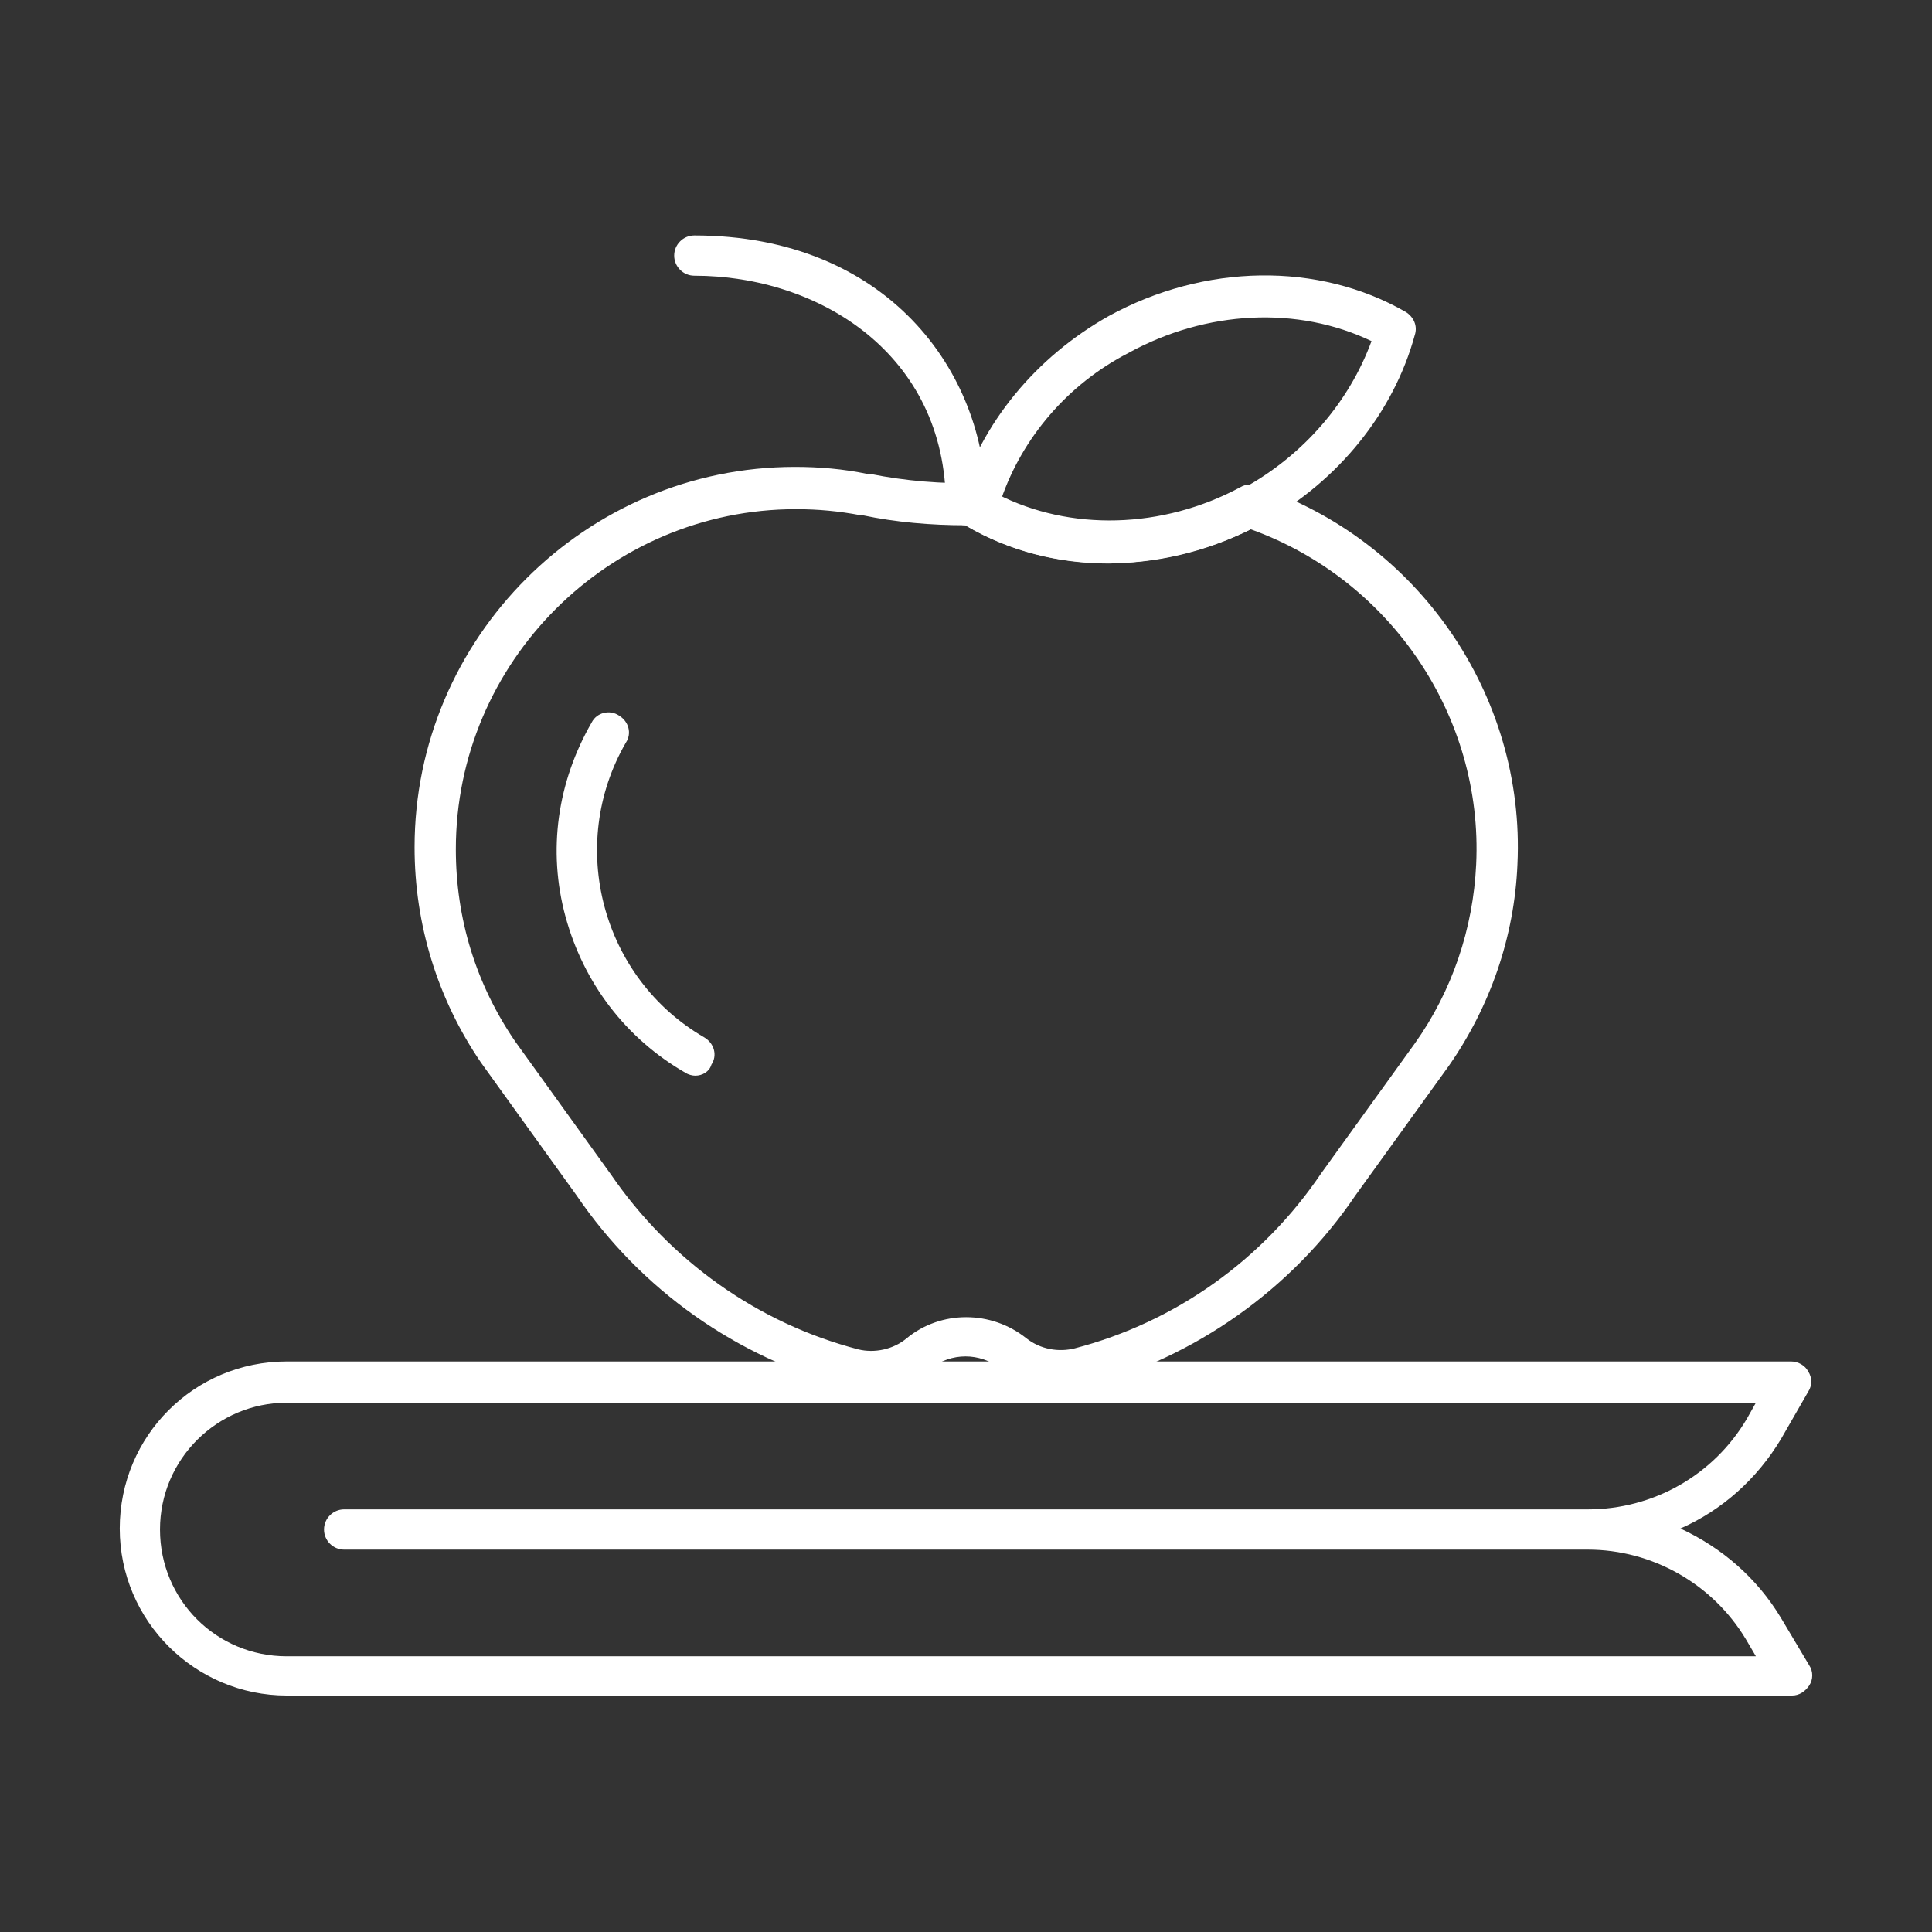 <?xml version="1.0" encoding="utf-8"?>
<!-- Generator: Adobe Illustrator 27.7.0, SVG Export Plug-In . SVG Version: 6.00 Build 0)  -->
<svg version="1.1" id="Security_Networking" xmlns="http://www.w3.org/2000/svg" xmlns:xlink="http://www.w3.org/1999/xlink"
	 x="0px" y="0px" viewBox="0 0 192 192" style="enable-background:new 0 0 192 192;" xml:space="preserve">
<rect x="0" y="0" width="192" height="192" fill="#333333" stroke="none"/>
<style type="text/css">
	.st0{fill:#FFFFFF;}
</style>
<path class="st0" d="M178.1,168.5H28.5c-9.1,0-16.6-7.4-16.6-16.6s7.4-16.6,16.6-16.6h149.5c0.7,0,1.4,0.4,1.7,1
	c0.4,0.6,0.4,1.4,0,2L177,143c-2.4,4-5.9,7.1-10,8.9c4.1,1.9,7.6,4.9,10,8.9l2.8,4.7c0.4,0.6,0.4,1.4,0,2
	C179.4,168.1,178.8,168.5,178.1,168.5L178.1,168.5z M28.5,139.4c-6.9,0-12.6,5.6-12.6,12.6s5.6,12.6,12.6,12.6h146l-1-1.7
	c-3.3-5.5-9.3-8.9-15.7-8.9H34.2c-1.1,0-2-0.9-2-2s0.9-2,2-2h123.6c6.5,0,12.5-3.4,15.8-9l0.9-1.6
	C174.5,139.4,28.5,139.4,28.5,139.4z"/>
<path class="st0" d="M105.5,138.2c-2.2,0-4.3-0.7-6-2.1c0,0,0,0-0.1-0.1c-2-1.6-4.9-1.6-6.9,0c-2.3,1.9-5.6,2.6-8.4,1.8
	c-10.9-2.9-20.4-9.6-26.8-19l-9.5-13.2c-4.3-6.3-6.6-13.7-6.6-21.4c0-20.8,17-37.8,37.8-37.8c2.4,0,4.8,0.2,7.2,0.7
	c0.1,0,0.2,0,0.3,0c3.5,0.7,7.1,1,10.7,0.9c0.7,0,1.3,0.3,1.7,0.8c0.1,0.1,0.1,0.2,0.2,0.3c7.2,3.7,16.4,3.5,24.2-0.7
	c0.5-0.3,1.1-0.3,1.6-0.1c16,5.3,26.7,20.8,25.9,37.6l0,0c-0.3,7.2-2.7,14.1-6.8,20l-9.3,12.9c-6.3,9.3-15.9,16.1-26.8,19
	C107.1,138.1,106.3,138.2,105.5,138.2L105.5,138.2z M102,133c1.4,1.1,3.2,1.4,4.8,1c10-2.6,18.7-8.8,24.5-17.4l9.3-12.9
	c3.7-5.2,5.8-11.4,6.1-17.8l0,0c0.7-14.7-8.5-28.3-22.4-33.3c-9.2,4.6-19.9,4.5-28.2-0.3c0,0-0.1,0-0.1-0.1h0c-3.5,0-7-0.3-10.3-1
	c0,0-0.1,0-0.1,0c0,0-0.1,0-0.1,0c-2.1-0.4-4.2-0.6-6.4-0.6c-18.6,0-33.8,15.2-33.8,33.8c0,6.9,2,13.4,5.9,19.1l9.5,13.2
	c5.9,8.6,14.6,14.8,24.6,17.4c1.6,0.4,3.5,0,4.8-1.1C93.5,130.2,98.5,130.2,102,133C102,133,102,133,102,133L102,133z M148.7,86
	L148.7,86L148.7,86z M85.4,51.2L85.4,51.2L85.4,51.2z M85.4,51.2L85.4,51.2L85.4,51.2z"/>
<path class="st0" d="M96,52.2c-1.1,0-2-0.9-2-2c0-15-12.6-22.8-25-22.8c-1.1,0-2-0.9-2-2s0.9-2,2-2c19.1,0,29,13.5,29,26.8
	C98,51.3,97.1,52.2,96,52.2z"/>
<path class="st0" d="M110.2,56c-5,0-9.8-1.2-14.1-3.7c-0.8-0.5-1.2-1.4-0.9-2.2c0-0.2,0.1-0.3,0.1-0.5c2.2-7.5,7.6-14.1,14.9-18.2
	c9.5-5.2,20.8-5.4,29.5-0.4c0.8,0.5,1.2,1.4,0.9,2.3c-2.1,7.7-7.6,14.5-15,18.6c-0.2,0.1-0.3,0.2-0.5,0.3
	C120.3,54.7,115.2,55.9,110.2,56L110.2,56z M99.5,49.6c7.2,3.5,16.1,3.1,23.7-0.9c0.2-0.1,0.3-0.2,0.4-0.2c6-3.3,10.5-8.6,12.7-14.6
	c-7.3-3.5-16.4-3.1-24.2,1.2C106.1,38.2,101.6,43.5,99.5,49.6L99.5,49.6z"/>
<path class="st0" d="M69.1,106.9c-0.3,0-0.7-0.1-1-0.3c-5.9-3.4-10.1-8.9-11.9-15.5c-1.8-6.6-0.8-13.4,2.6-19.3
	c0.5-1,1.8-1.3,2.7-0.7c1,0.6,1.3,1.8,0.7,2.7c-5.9,10.2-2.4,23.4,7.8,29.3c1,0.6,1.3,1.8,0.7,2.7C70.5,106.5,69.8,106.9,69.1,106.9
	L69.1,106.9z"/>
</svg>
